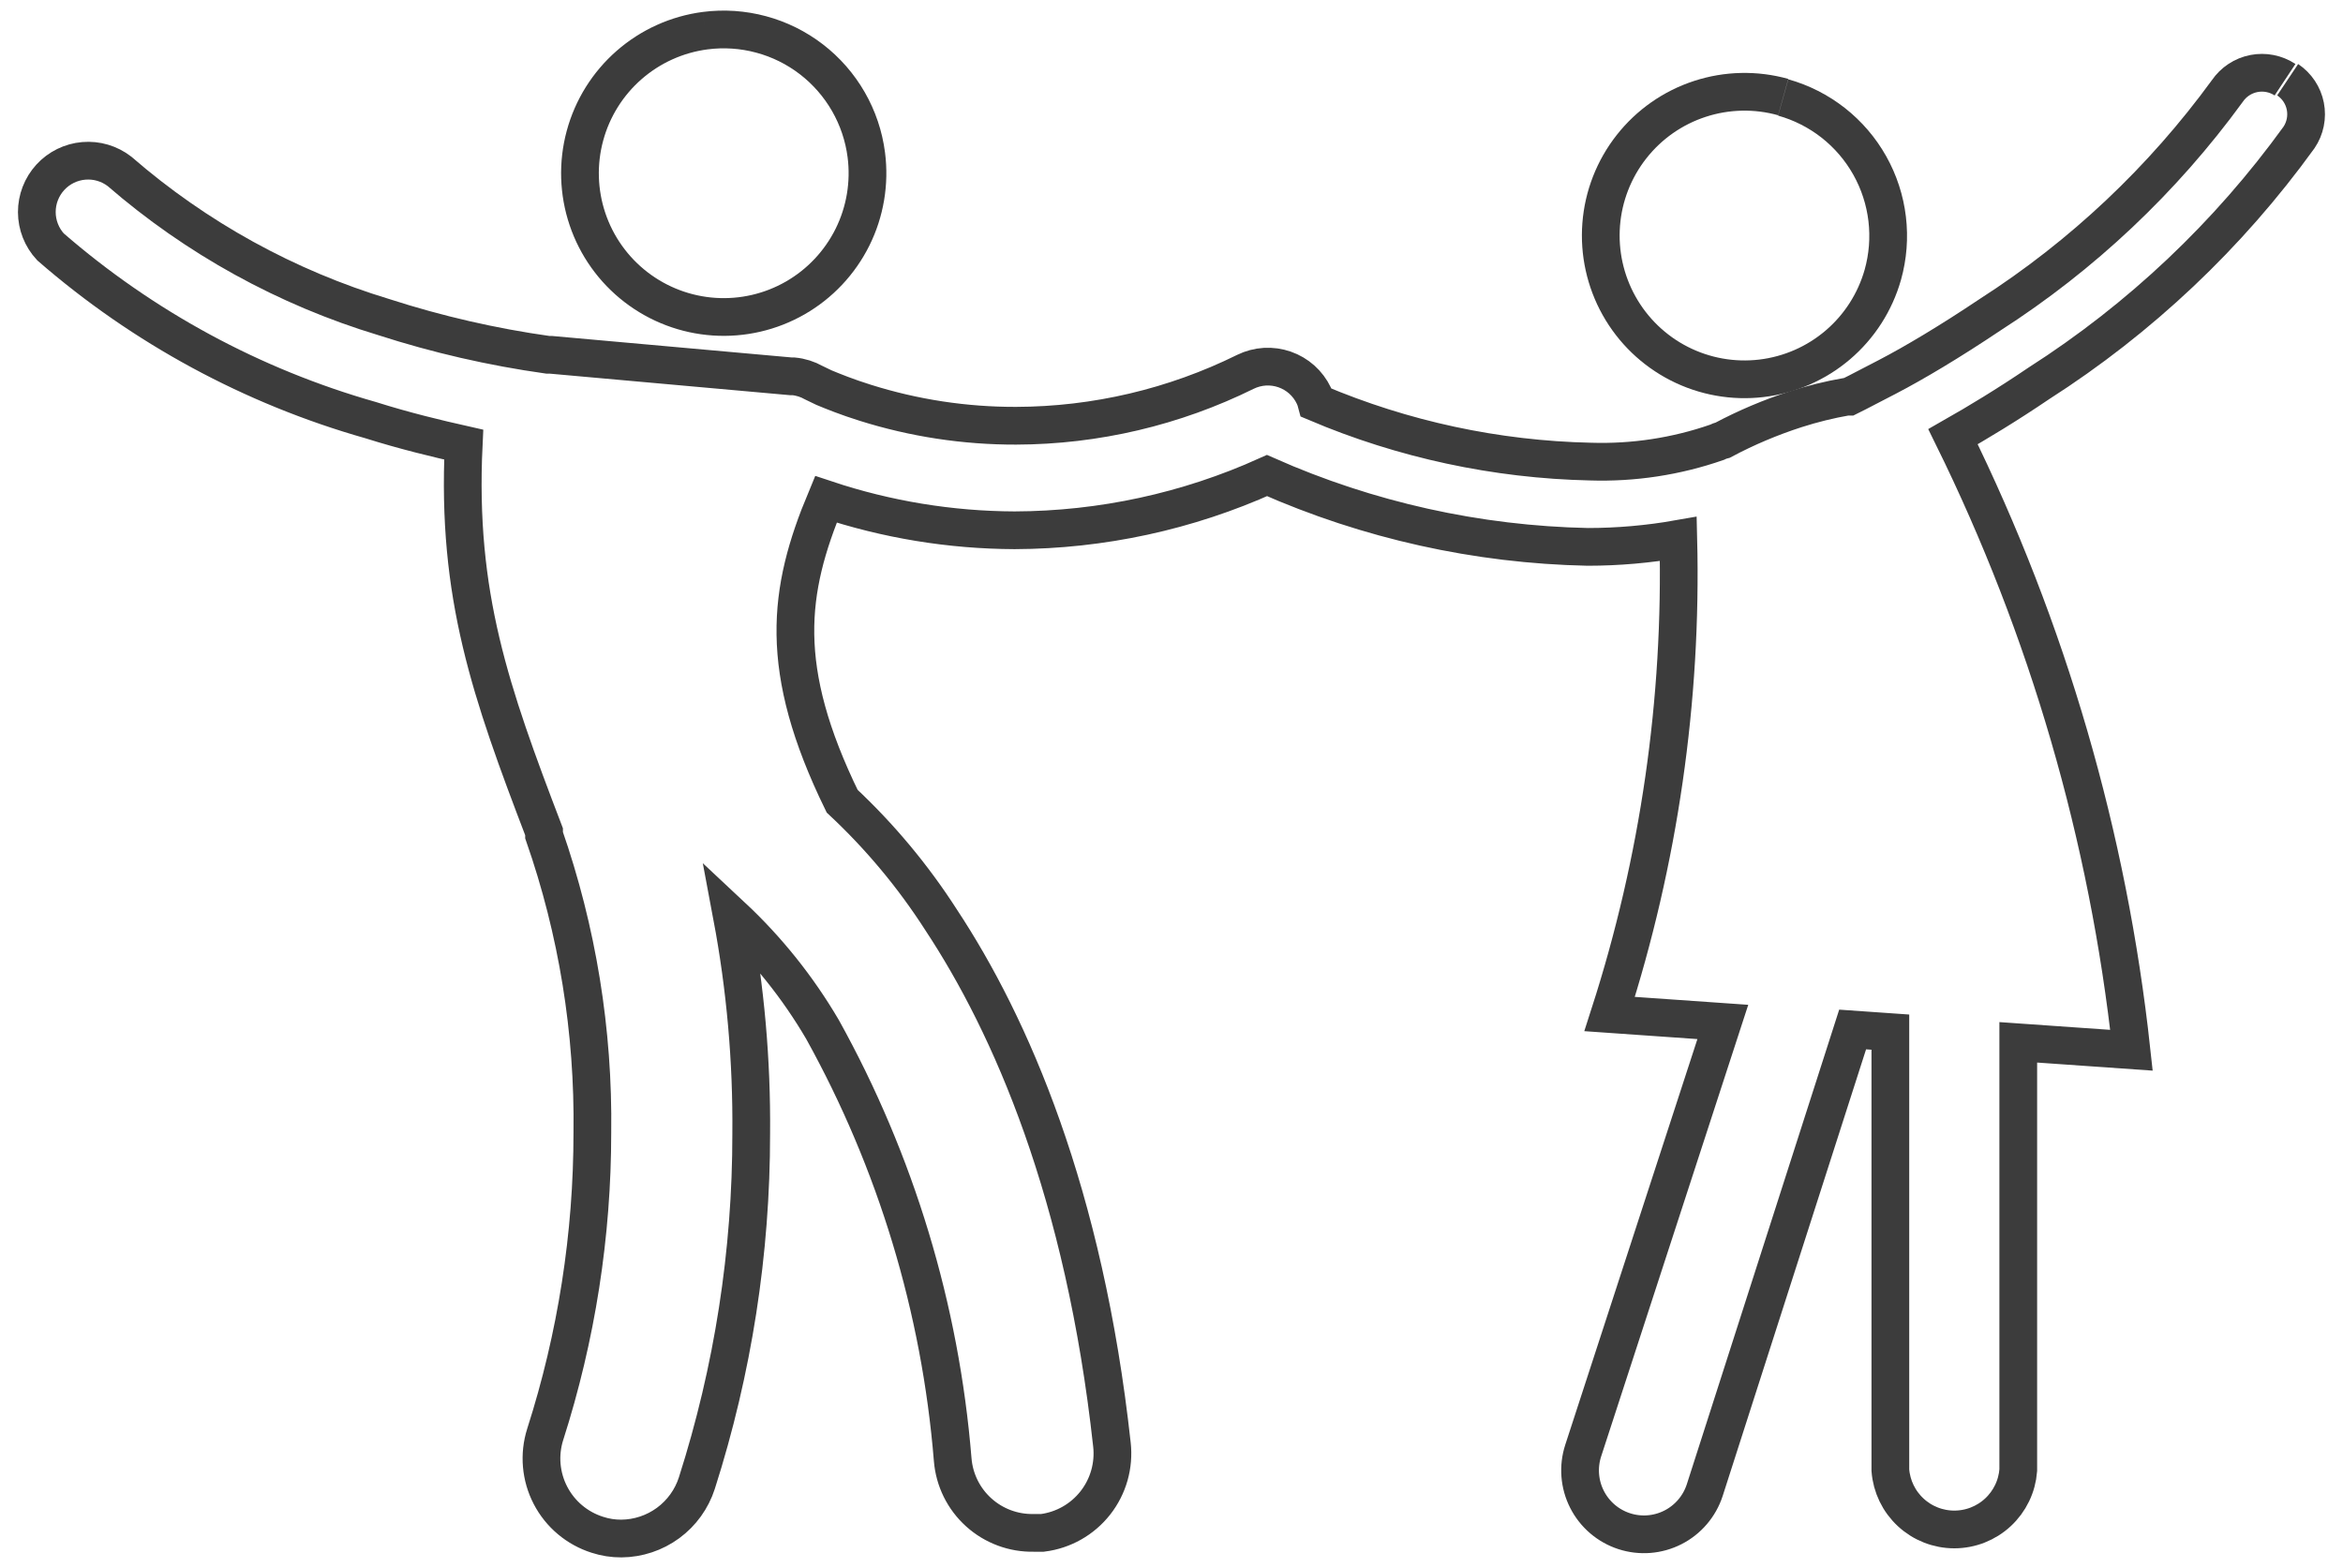 <svg width="127" height="85" viewBox="0 0 127 85" fill="none" xmlns="http://www.w3.org/2000/svg">
<path d="M38.224 1.662C36.696 1.861 35.261 2.509 34.101 3.523C32.941 4.537 32.107 5.872 31.706 7.36C31.304 8.847 31.353 10.421 31.845 11.881C32.338 13.341 33.252 14.622 34.473 15.562C35.694 16.503 37.166 17.06 38.703 17.164C40.24 17.268 41.774 16.914 43.11 16.147C44.446 15.379 45.525 14.233 46.21 12.852C46.895 11.472 47.154 9.92 46.957 8.391C46.826 7.376 46.496 6.396 45.986 5.508C45.476 4.621 44.796 3.842 43.985 3.217C43.174 2.592 42.248 2.133 41.259 1.867C40.271 1.6 39.239 1.53 38.224 1.662" stroke="#3C3C3C" stroke-width="2.045" stroke-miterlimit="10"/>
<path d="M96.657 5.262C95.174 4.848 93.601 4.882 92.138 5.361C90.674 5.839 89.385 6.741 88.434 7.952C87.482 9.162 86.91 10.627 86.791 12.163C86.672 13.698 87.01 15.234 87.763 16.577C88.515 17.92 89.649 19.01 91.021 19.71C92.393 20.409 93.941 20.686 95.471 20.506C97 20.326 98.442 19.697 99.614 18.699C100.786 17.7 101.636 16.377 102.056 14.895C102.333 13.91 102.413 12.879 102.292 11.862C102.171 10.845 101.85 9.863 101.349 8.97C100.847 8.077 100.175 7.292 99.37 6.659C98.564 6.027 97.643 5.559 96.657 5.283" stroke="#3C3C3C" stroke-width="2.045" stroke-miterlimit="10"/>
<path d="M123.858 4.321C123.361 3.992 122.753 3.871 122.168 3.986C121.582 4.101 121.065 4.442 120.729 4.935C117.229 9.74 112.867 13.853 107.864 17.063C105.696 18.515 103.774 19.661 102.322 20.417L100.665 21.276L100.215 21.501H100.092C99.164 21.663 98.249 21.889 97.352 22.176C95.982 22.617 94.654 23.178 93.384 23.854C93.27 23.882 93.161 23.923 93.057 23.976V23.976C90.856 24.741 88.534 25.094 86.205 25.019C81.098 24.907 76.059 23.824 71.356 21.829C71.321 21.695 71.273 21.565 71.213 21.44C71.056 21.111 70.835 20.817 70.564 20.574C70.292 20.331 69.975 20.145 69.631 20.025C69.287 19.905 68.922 19.855 68.558 19.876C68.195 19.898 67.839 19.992 67.511 20.152C63.644 22.063 59.39 23.064 55.076 23.076C52.301 23.083 49.542 22.663 46.895 21.829C45.914 21.522 45.157 21.215 44.666 21.011L44.114 20.745C43.774 20.553 43.398 20.434 43.009 20.397H42.866L29.858 19.231H29.695C26.676 18.807 23.699 18.123 20.798 17.186C15.524 15.591 10.645 12.901 6.481 9.291C5.929 8.864 5.236 8.659 4.541 8.719C3.845 8.778 3.197 9.097 2.726 9.612C2.254 10.128 1.994 10.801 1.996 11.5C1.998 12.198 2.263 12.87 2.738 13.382C7.761 17.746 13.682 20.951 20.082 22.77C21.964 23.363 23.682 23.772 25.134 24.099C24.745 32.28 26.586 37.495 29.49 45.083V45.267C31.296 50.446 32.182 55.9 32.108 61.384C32.11 66.937 31.247 72.457 29.552 77.746C29.205 78.841 29.308 80.03 29.837 81.05C30.366 82.07 31.279 82.838 32.374 83.186C32.796 83.325 33.239 83.394 33.683 83.391C34.594 83.383 35.48 83.088 36.214 82.549C36.949 82.009 37.494 81.252 37.773 80.384C39.73 74.262 40.723 67.873 40.719 61.445C40.755 57.494 40.406 53.548 39.676 49.664C41.6 51.462 43.253 53.529 44.584 55.8C48.569 62.981 50.974 70.931 51.64 79.116C51.729 80.214 52.233 81.236 53.051 81.973C53.868 82.711 54.937 83.108 56.038 83.084H56.508C57.638 82.941 58.667 82.358 59.371 81.463C60.075 80.567 60.398 79.43 60.271 78.298C58.778 64.677 54.79 55.575 51.006 49.849C49.493 47.494 47.694 45.337 45.648 43.426C42.13 36.227 42.703 32.014 44.768 27.064C48.066 28.163 51.518 28.729 54.995 28.742V28.742C59.713 28.727 64.376 27.717 68.677 25.776C74.159 28.203 80.068 29.517 86.062 29.642C87.707 29.641 89.35 29.498 90.971 29.212C91.185 37.943 89.927 46.649 87.248 54.962L93.384 55.391L85.816 78.625C85.532 79.499 85.606 80.449 86.022 81.268C86.438 82.087 87.162 82.707 88.035 82.992C88.909 83.277 89.859 83.203 90.678 82.787C91.497 82.371 92.117 81.646 92.402 80.773L100.42 55.8L102.465 55.943V79.689C102.532 80.562 102.926 81.378 103.569 81.973C104.212 82.569 105.055 82.899 105.931 82.899C106.807 82.899 107.651 82.569 108.294 81.973C108.937 81.378 109.331 80.562 109.398 79.689V56.496L115.534 56.925C114.276 45.36 111.001 34.105 105.86 23.669C107.189 22.913 108.785 21.951 110.503 20.786C116.004 17.268 120.792 12.744 124.615 7.451C124.781 7.205 124.896 6.929 124.955 6.639C125.014 6.348 125.015 6.049 124.958 5.758C124.901 5.468 124.787 5.191 124.623 4.944C124.459 4.698 124.248 4.486 124.001 4.321" stroke="#3C3C3C" stroke-width="2.045" stroke-miterlimit="10"/>
</svg>
